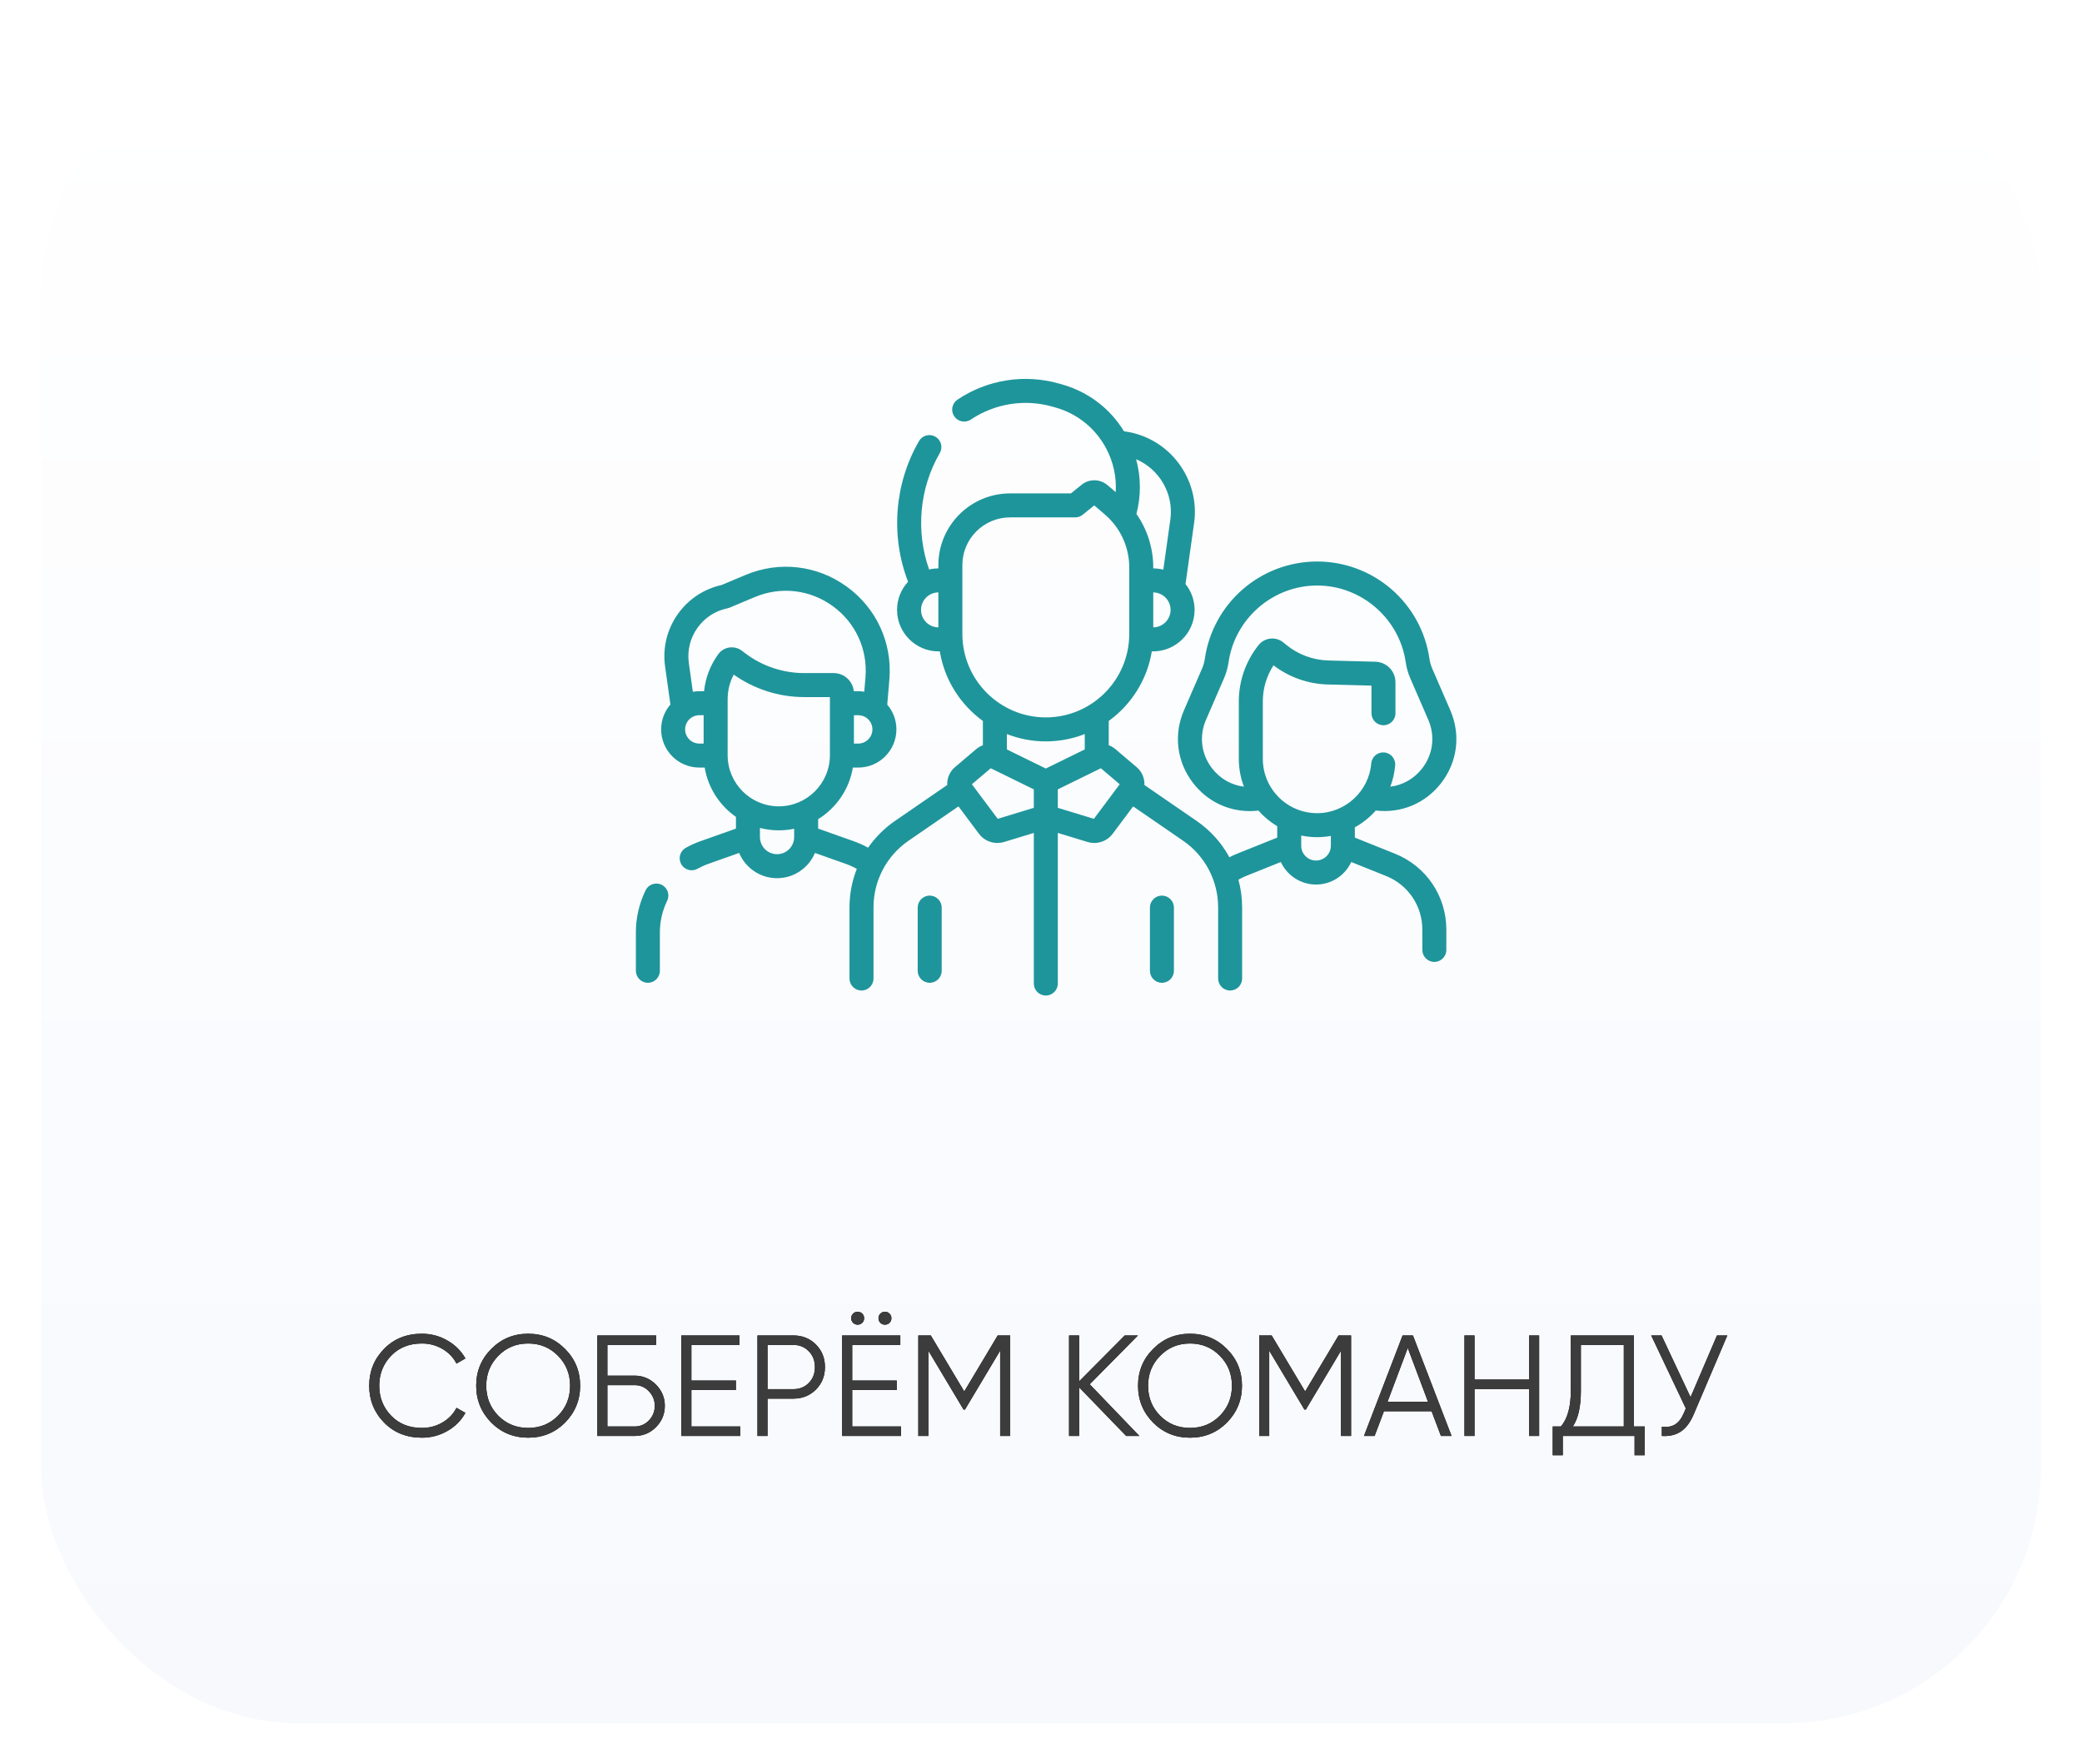 <svg width="203" height="172" viewBox="0 0 203 172" fill="none" xmlns="http://www.w3.org/2000/svg">
<g filter="url(#filter0_d_120_1324)">
<rect x="4" width="195" height="164" rx="25" fill="url(#paint0_linear_120_1324)"/>
</g>
<path d="M41.136 140.168C39.643 140.168 38.416 139.678 37.455 138.698C36.484 137.709 35.998 136.509 35.998 135.1C35.998 133.691 36.484 132.491 37.455 131.502C38.416 130.522 39.643 130.032 41.136 130.032C42.032 130.032 42.858 130.251 43.614 130.69C44.37 131.119 44.959 131.703 45.379 132.44L44.511 132.944C44.203 132.347 43.745 131.871 43.139 131.516C42.532 131.161 41.864 130.984 41.136 130.984C39.904 130.984 38.906 131.381 38.141 132.174C37.366 132.977 36.978 133.952 36.978 135.1C36.978 136.248 37.366 137.223 38.141 138.026C38.906 138.819 39.904 139.216 41.136 139.216C41.864 139.216 42.532 139.039 43.139 138.684C43.745 138.329 44.203 137.853 44.511 137.256L45.379 137.746C44.977 138.483 44.394 139.071 43.629 139.51C42.863 139.949 42.032 140.168 41.136 140.168ZM55.096 138.698C54.116 139.678 52.917 140.168 51.498 140.168C50.08 140.168 48.88 139.678 47.9 138.698C46.92 137.699 46.43 136.5 46.43 135.1C46.43 133.691 46.92 132.496 47.9 131.516C48.88 130.527 50.08 130.032 51.498 130.032C52.917 130.032 54.116 130.527 55.096 131.516C56.076 132.496 56.566 133.691 56.566 135.1C56.566 136.5 56.076 137.699 55.096 138.698ZM47.41 135.1C47.41 136.257 47.802 137.233 48.586 138.026C49.37 138.819 50.341 139.216 51.498 139.216C52.656 139.216 53.626 138.819 54.41 138.026C55.194 137.233 55.586 136.257 55.586 135.1C55.586 133.952 55.194 132.981 54.41 132.188C53.626 131.385 52.656 130.984 51.498 130.984C50.341 130.984 49.37 131.385 48.586 132.188C47.802 132.981 47.41 133.952 47.41 135.1ZM59.222 134.12H61.882C62.685 134.12 63.375 134.409 63.954 134.988C64.533 135.567 64.822 136.257 64.822 137.06C64.822 137.872 64.533 138.567 63.954 139.146C63.385 139.715 62.694 140 61.882 140H58.242V130.2H63.982V131.124H59.222V134.12ZM59.222 139.076H61.882C62.423 139.076 62.885 138.88 63.268 138.488C63.651 138.087 63.842 137.611 63.842 137.06C63.842 136.519 63.651 136.047 63.268 135.646C62.895 135.245 62.433 135.044 61.882 135.044H59.222V139.076ZM67.412 135.52V139.076H72.171V140H66.431V130.2H72.102V131.124H67.412V134.596H71.751V135.52H67.412ZM73.855 130.2H77.355C78.233 130.2 78.965 130.494 79.553 131.082C80.141 131.67 80.435 132.403 80.435 133.28C80.435 134.157 80.141 134.89 79.553 135.478C78.965 136.066 78.233 136.36 77.355 136.36H74.835V140H73.855V130.2ZM74.835 135.436H77.355C77.962 135.436 78.461 135.235 78.853 134.834C79.255 134.433 79.455 133.915 79.455 133.28C79.455 132.655 79.255 132.141 78.853 131.74C78.461 131.329 77.962 131.124 77.355 131.124H74.835V135.436ZM84.255 128.52C84.255 128.697 84.195 128.847 84.073 128.968C83.952 129.089 83.802 129.15 83.625 129.15C83.448 129.15 83.299 129.089 83.177 128.968C83.056 128.847 82.995 128.697 82.995 128.52C82.995 128.343 83.056 128.193 83.177 128.072C83.299 127.951 83.448 127.89 83.625 127.89C83.802 127.89 83.952 127.951 84.073 128.072C84.195 128.193 84.255 128.343 84.255 128.52ZM86.915 128.52C86.915 128.697 86.855 128.847 86.733 128.968C86.612 129.089 86.463 129.15 86.285 129.15C86.108 129.15 85.959 129.089 85.837 128.968C85.716 128.847 85.655 128.697 85.655 128.52C85.655 128.343 85.716 128.193 85.837 128.072C85.959 127.951 86.108 127.89 86.285 127.89C86.463 127.89 86.612 127.951 86.733 128.072C86.855 128.193 86.915 128.343 86.915 128.52ZM83.093 135.52V139.076H87.853V140H82.113V130.2H87.783V131.124H83.093V134.596H87.433V135.52H83.093ZM97.279 130.2H98.497V140H97.517V131.684L94.087 137.424H93.947L90.517 131.684V140H89.537V130.2H90.755L94.017 135.66L97.279 130.2ZM106.25 134.96L111.094 140H109.806L105.214 135.254V140H104.234V130.2H105.214V134.68L109.666 130.2H110.954L106.25 134.96ZM119.627 138.698C118.647 139.678 117.448 140.168 116.029 140.168C114.611 140.168 113.411 139.678 112.431 138.698C111.451 137.699 110.961 136.5 110.961 135.1C110.961 133.691 111.451 132.496 112.431 131.516C113.411 130.527 114.611 130.032 116.029 130.032C117.448 130.032 118.647 130.527 119.627 131.516C120.607 132.496 121.097 133.691 121.097 135.1C121.097 136.5 120.607 137.699 119.627 138.698ZM111.941 135.1C111.941 136.257 112.333 137.233 113.117 138.026C113.901 138.819 114.872 139.216 116.029 139.216C117.187 139.216 118.157 138.819 118.941 138.026C119.725 137.233 120.117 136.257 120.117 135.1C120.117 133.952 119.725 132.981 118.941 132.188C118.157 131.385 117.187 130.984 116.029 130.984C114.872 130.984 113.901 131.385 113.117 132.188C112.333 132.981 111.941 133.952 111.941 135.1ZM130.515 130.2H131.733V140H130.753V131.684L127.323 137.424H127.183L123.753 131.684V140H122.773V130.2H123.991L127.253 135.66L130.515 130.2ZM141.531 140H140.495L139.585 137.592H134.937L134.027 140H132.991L136.757 130.2H137.765L141.531 140ZM137.261 131.418L135.287 136.668H139.235L137.261 131.418ZM149.089 134.498V130.2H150.069V140H149.089V135.422H143.769V140H142.789V130.2H143.769V134.498H149.089ZM159.305 130.2V139.076H160.355V141.876H159.375V140H152.375V141.876H151.395V139.076H152.193C152.837 138.32 153.159 137.153 153.159 135.576V130.2H159.305ZM153.355 139.076H158.325V131.124H154.139V135.604C154.139 137.144 153.877 138.301 153.355 139.076ZM164.833 136.22L167.409 130.2H168.417L165.155 137.858C164.828 138.642 164.413 139.207 163.909 139.552C163.405 139.897 162.78 140.047 162.033 140V139.104C162.556 139.16 162.985 139.085 163.321 138.88C163.666 138.665 163.951 138.297 164.175 137.774L164.371 137.312L160.997 130.2H162.005L164.833 136.22Z" fill="black"/>
<path d="M41.136 140.168C39.643 140.168 38.416 139.678 37.455 138.698C36.484 137.709 35.998 136.509 35.998 135.1C35.998 133.691 36.484 132.491 37.455 131.502C38.416 130.522 39.643 130.032 41.136 130.032C42.032 130.032 42.858 130.251 43.614 130.69C44.37 131.119 44.959 131.703 45.379 132.44L44.511 132.944C44.203 132.347 43.745 131.871 43.139 131.516C42.532 131.161 41.864 130.984 41.136 130.984C39.904 130.984 38.906 131.381 38.141 132.174C37.366 132.977 36.978 133.952 36.978 135.1C36.978 136.248 37.366 137.223 38.141 138.026C38.906 138.819 39.904 139.216 41.136 139.216C41.864 139.216 42.532 139.039 43.139 138.684C43.745 138.329 44.203 137.853 44.511 137.256L45.379 137.746C44.977 138.483 44.394 139.071 43.629 139.51C42.863 139.949 42.032 140.168 41.136 140.168ZM55.096 138.698C54.116 139.678 52.917 140.168 51.498 140.168C50.08 140.168 48.88 139.678 47.9 138.698C46.92 137.699 46.43 136.5 46.43 135.1C46.43 133.691 46.92 132.496 47.9 131.516C48.88 130.527 50.08 130.032 51.498 130.032C52.917 130.032 54.116 130.527 55.096 131.516C56.076 132.496 56.566 133.691 56.566 135.1C56.566 136.5 56.076 137.699 55.096 138.698ZM47.41 135.1C47.41 136.257 47.802 137.233 48.586 138.026C49.37 138.819 50.341 139.216 51.498 139.216C52.656 139.216 53.626 138.819 54.41 138.026C55.194 137.233 55.586 136.257 55.586 135.1C55.586 133.952 55.194 132.981 54.41 132.188C53.626 131.385 52.656 130.984 51.498 130.984C50.341 130.984 49.37 131.385 48.586 132.188C47.802 132.981 47.41 133.952 47.41 135.1ZM59.222 134.12H61.882C62.685 134.12 63.375 134.409 63.954 134.988C64.533 135.567 64.822 136.257 64.822 137.06C64.822 137.872 64.533 138.567 63.954 139.146C63.385 139.715 62.694 140 61.882 140H58.242V130.2H63.982V131.124H59.222V134.12ZM59.222 139.076H61.882C62.423 139.076 62.885 138.88 63.268 138.488C63.651 138.087 63.842 137.611 63.842 137.06C63.842 136.519 63.651 136.047 63.268 135.646C62.895 135.245 62.433 135.044 61.882 135.044H59.222V139.076ZM67.412 135.52V139.076H72.171V140H66.431V130.2H72.102V131.124H67.412V134.596H71.751V135.52H67.412ZM73.855 130.2H77.355C78.233 130.2 78.965 130.494 79.553 131.082C80.141 131.67 80.435 132.403 80.435 133.28C80.435 134.157 80.141 134.89 79.553 135.478C78.965 136.066 78.233 136.36 77.355 136.36H74.835V140H73.855V130.2ZM74.835 135.436H77.355C77.962 135.436 78.461 135.235 78.853 134.834C79.255 134.433 79.455 133.915 79.455 133.28C79.455 132.655 79.255 132.141 78.853 131.74C78.461 131.329 77.962 131.124 77.355 131.124H74.835V135.436ZM84.255 128.52C84.255 128.697 84.195 128.847 84.073 128.968C83.952 129.089 83.802 129.15 83.625 129.15C83.448 129.15 83.299 129.089 83.177 128.968C83.056 128.847 82.995 128.697 82.995 128.52C82.995 128.343 83.056 128.193 83.177 128.072C83.299 127.951 83.448 127.89 83.625 127.89C83.802 127.89 83.952 127.951 84.073 128.072C84.195 128.193 84.255 128.343 84.255 128.52ZM86.915 128.52C86.915 128.697 86.855 128.847 86.733 128.968C86.612 129.089 86.463 129.15 86.285 129.15C86.108 129.15 85.959 129.089 85.837 128.968C85.716 128.847 85.655 128.697 85.655 128.52C85.655 128.343 85.716 128.193 85.837 128.072C85.959 127.951 86.108 127.89 86.285 127.89C86.463 127.89 86.612 127.951 86.733 128.072C86.855 128.193 86.915 128.343 86.915 128.52ZM83.093 135.52V139.076H87.853V140H82.113V130.2H87.783V131.124H83.093V134.596H87.433V135.52H83.093ZM97.279 130.2H98.497V140H97.517V131.684L94.087 137.424H93.947L90.517 131.684V140H89.537V130.2H90.755L94.017 135.66L97.279 130.2ZM106.25 134.96L111.094 140H109.806L105.214 135.254V140H104.234V130.2H105.214V134.68L109.666 130.2H110.954L106.25 134.96ZM119.627 138.698C118.647 139.678 117.448 140.168 116.029 140.168C114.611 140.168 113.411 139.678 112.431 138.698C111.451 137.699 110.961 136.5 110.961 135.1C110.961 133.691 111.451 132.496 112.431 131.516C113.411 130.527 114.611 130.032 116.029 130.032C117.448 130.032 118.647 130.527 119.627 131.516C120.607 132.496 121.097 133.691 121.097 135.1C121.097 136.5 120.607 137.699 119.627 138.698ZM111.941 135.1C111.941 136.257 112.333 137.233 113.117 138.026C113.901 138.819 114.872 139.216 116.029 139.216C117.187 139.216 118.157 138.819 118.941 138.026C119.725 137.233 120.117 136.257 120.117 135.1C120.117 133.952 119.725 132.981 118.941 132.188C118.157 131.385 117.187 130.984 116.029 130.984C114.872 130.984 113.901 131.385 113.117 132.188C112.333 132.981 111.941 133.952 111.941 135.1ZM130.515 130.2H131.733V140H130.753V131.684L127.323 137.424H127.183L123.753 131.684V140H122.773V130.2H123.991L127.253 135.66L130.515 130.2ZM141.531 140H140.495L139.585 137.592H134.937L134.027 140H132.991L136.757 130.2H137.765L141.531 140ZM137.261 131.418L135.287 136.668H139.235L137.261 131.418ZM149.089 134.498V130.2H150.069V140H149.089V135.422H143.769V140H142.789V130.2H143.769V134.498H149.089ZM159.305 130.2V139.076H160.355V141.876H159.375V140H152.375V141.876H151.395V139.076H152.193C152.837 138.32 153.159 137.153 153.159 135.576V130.2H159.305ZM153.355 139.076H158.325V131.124H154.139V135.604C154.139 137.144 153.877 138.301 153.355 139.076ZM164.833 136.22L167.409 130.2H168.417L165.155 137.858C164.828 138.642 164.413 139.207 163.909 139.552C163.405 139.897 162.78 140.047 162.033 140V139.104C162.556 139.16 162.985 139.085 163.321 138.88C163.666 138.665 163.951 138.297 164.175 137.774L164.371 137.312L160.997 130.2H162.005L164.833 136.22Z" fill="#3C3C3C"/>
<g clip-path="url(#clip0_120_1324)">
<path d="M90.648 87.317C90.002 87.317 89.478 87.841 89.478 88.487V94.647C89.478 95.293 90.002 95.817 90.648 95.817C91.294 95.817 91.818 95.293 91.818 94.647V88.487C91.818 87.841 91.294 87.317 90.648 87.317Z" fill="#1E959B"/>
<path d="M113.289 87.317C112.643 87.317 112.12 87.841 112.12 88.487V94.647C112.12 95.293 112.643 95.817 113.289 95.817C113.935 95.817 114.459 95.293 114.459 94.647V88.487C114.459 87.841 113.935 87.317 113.289 87.317Z" fill="#1E959B"/>
<path d="M136.018 83.234L132.101 81.662V80.662C132.87 80.235 133.56 79.679 134.141 79.022C136.618 79.315 138.989 78.326 140.523 76.337C142.11 74.279 142.44 71.628 141.407 69.244L139.648 65.189C139.516 64.884 139.425 64.563 139.377 64.234C138.998 61.6 137.682 59.189 135.671 57.447C133.659 55.704 131.086 54.744 128.425 54.744C125.763 54.744 123.19 55.704 121.179 57.447C119.168 59.189 117.851 61.599 117.472 64.234C117.425 64.563 117.334 64.884 117.201 65.189L115.443 69.244C114.409 71.627 114.739 74.279 116.326 76.337C117.684 78.097 119.695 79.077 121.856 79.077C122.134 79.077 122.416 79.061 122.699 79.027C123.226 79.625 123.844 80.14 124.533 80.55V81.662L120.616 83.234C120.361 83.336 120.112 83.452 119.869 83.58C119.111 82.186 118.029 80.968 116.683 80.042L111.582 76.534C111.611 75.889 111.354 75.24 110.829 74.795L108.756 73.036C108.559 72.869 108.339 72.743 108.105 72.658V70.29C110.296 68.7 111.85 66.286 112.305 63.505H112.43C114.66 63.505 116.475 61.691 116.475 59.461C116.475 58.509 116.143 57.633 115.591 56.941L116.427 50.998C117.029 46.713 114.038 42.709 109.758 42.073L109.592 42.048C108.223 39.814 106.103 38.203 103.56 37.482L103.254 37.395C99.882 36.439 96.276 37.009 93.359 38.961C92.822 39.32 92.678 40.046 93.037 40.583C93.396 41.12 94.123 41.264 94.66 40.905C97.005 39.336 99.905 38.877 102.616 39.645L102.922 39.732C105.05 40.336 106.797 41.742 107.841 43.692C108.559 45.034 108.876 46.509 108.785 47.985L107.992 47.304C107.267 46.681 106.201 46.664 105.458 47.265L104.418 48.105H98.481C94.628 48.105 91.494 51.239 91.494 55.092V55.417C91.184 55.418 90.882 55.455 90.592 55.522C89.27 51.8 89.642 47.605 91.63 44.175C91.954 43.615 91.763 42.9 91.204 42.576C90.645 42.252 89.93 42.443 89.606 43.002C87.202 47.151 86.812 52.253 88.54 56.717C87.873 57.439 87.464 58.403 87.464 59.461C87.464 61.691 89.279 63.505 91.509 63.505H91.634C92.089 66.286 93.643 68.7 95.834 70.29V72.658C95.6 72.743 95.38 72.869 95.183 73.036L93.11 74.795C92.586 75.24 92.328 75.889 92.357 76.534L87.256 80.042C86.22 80.755 85.339 81.641 84.643 82.647C84.192 82.398 83.722 82.185 83.235 82.013L79.771 80.786V79.864C81.536 78.774 82.804 76.957 83.157 74.834H83.68C85.733 74.834 87.402 73.165 87.402 71.113C87.402 70.191 87.065 69.348 86.508 68.697L86.717 66.225C87.007 62.665 85.454 59.289 82.562 57.193C79.67 55.097 75.977 54.672 72.685 56.057L70.353 57.037C66.743 57.834 64.331 61.293 64.846 64.967L65.368 68.685C64.805 69.338 64.463 70.186 64.463 71.113C64.463 73.165 66.133 74.834 68.185 74.834H68.709C69.039 76.82 70.17 78.536 71.758 79.642V80.786L68.294 82.013C67.809 82.184 67.331 82.4 66.874 82.653C66.309 82.965 66.104 83.677 66.416 84.242C66.63 84.628 67.029 84.846 67.441 84.846C67.632 84.846 67.826 84.799 68.006 84.7C68.351 84.509 68.711 84.347 69.075 84.218L72.068 83.157C72.674 84.602 74.102 85.619 75.764 85.619C77.426 85.619 78.855 84.602 79.461 83.157L82.454 84.218C82.83 84.351 83.194 84.517 83.542 84.711C83.077 85.889 82.828 87.158 82.828 88.461V95.4C82.828 96.046 83.352 96.57 83.998 96.57C84.644 96.57 85.168 96.046 85.168 95.4V88.461C85.168 85.866 86.444 83.439 88.582 81.969L93.453 78.619L95.45 81.289C95.879 81.863 96.552 82.186 97.246 82.186C97.462 82.186 97.68 82.155 97.894 82.09L100.8 81.205V95.889C100.8 96.536 101.323 97.059 101.969 97.059C102.615 97.059 103.139 96.536 103.139 95.889V81.205L106.045 82.09C106.258 82.155 106.476 82.186 106.693 82.186C107.387 82.186 108.06 81.862 108.489 81.289L110.485 78.619L115.357 81.969C117.495 83.439 118.771 85.866 118.771 88.461V95.4C118.771 96.046 119.295 96.57 119.941 96.57C120.587 96.57 121.11 96.046 121.11 95.4V88.461C121.11 87.54 120.985 86.635 120.748 85.767C120.985 85.629 121.232 85.507 121.487 85.405L124.883 84.042C125.485 85.337 126.797 86.238 128.317 86.238C129.836 86.238 131.149 85.338 131.75 84.042L135.147 85.405C137.294 86.266 138.682 88.319 138.682 90.632V92.612C138.682 93.258 139.206 93.782 139.852 93.782C140.498 93.782 141.021 93.258 141.021 92.612V90.632C141.021 87.357 139.057 84.453 136.018 83.234ZM89.803 59.461C89.803 58.526 90.56 57.764 91.493 57.756V61.165C90.56 61.157 89.803 60.396 89.803 59.461ZM83.68 72.495H83.258V69.73H83.68C84.442 69.73 85.063 70.35 85.063 71.112C85.063 71.875 84.442 72.495 83.68 72.495ZM66.802 71.113C66.802 70.35 67.422 69.73 68.185 69.73H68.607V72.495H68.185C67.423 72.495 66.802 71.875 66.802 71.113ZM70.028 63.785C69.252 64.857 68.783 66.091 68.648 67.391H68.185C67.97 67.391 67.76 67.41 67.555 67.445L67.162 64.642C66.813 62.15 68.471 59.805 70.937 59.304C71.013 59.289 71.087 59.266 71.158 59.236L73.591 58.213C76.124 57.148 78.965 57.475 81.189 59.087C83.414 60.699 84.609 63.296 84.386 66.031L84.267 67.437C84.076 67.407 83.88 67.391 83.68 67.391H83.248C83.147 66.399 82.307 65.622 81.289 65.622H78.401C76.342 65.622 74.305 64.937 72.665 63.693L72.334 63.442C71.987 63.179 71.54 63.064 71.109 63.129C70.678 63.193 70.284 63.432 70.028 63.785ZM71.922 65.157C71.922 65.158 71.922 65.158 71.922 65.159C71.922 65.158 71.922 65.158 71.922 65.157ZM70.947 68.169C70.947 67.323 71.15 66.506 71.541 65.77C73.533 67.186 75.955 67.962 78.401 67.962H80.918V73.628C80.918 76.378 78.682 78.614 75.933 78.614C73.183 78.614 70.947 76.378 70.947 73.628V68.169ZM75.764 83.28C74.845 83.28 74.097 82.532 74.097 81.612V80.721C74.683 80.873 75.299 80.954 75.933 80.954C76.446 80.954 76.948 80.9 77.432 80.799V81.612C77.432 82.532 76.684 83.28 75.764 83.28ZM112.445 61.165V57.756C113.378 57.764 114.135 58.526 114.135 59.461C114.135 60.396 113.378 61.157 112.445 61.165ZM114.11 50.671L113.425 55.54C113.111 55.461 112.783 55.418 112.445 55.416V55.322C112.445 53.436 111.861 51.622 110.805 50.106C111.266 48.332 111.249 46.506 110.773 44.77C113.032 45.735 114.467 48.133 114.11 50.671ZM93.833 61.807V55.092C93.833 52.529 95.918 50.444 98.481 50.444H104.831C105.099 50.444 105.358 50.352 105.566 50.184L106.694 49.273L107.742 50.174C109.244 51.465 110.105 53.341 110.105 55.322V61.806C110.105 66.293 106.455 69.943 101.969 69.943C97.483 69.943 93.833 66.293 93.833 61.807ZM101.969 72.282C103.308 72.282 104.588 72.027 105.766 71.567V73.066L101.969 74.928L98.173 73.066V71.567C99.351 72.027 100.63 72.282 101.969 72.282ZM97.281 79.831L94.761 76.462L96.601 74.901L100.799 76.959V78.76L97.281 79.831ZM106.658 79.831L103.139 78.76V76.959L107.337 74.901L109.177 76.462L106.658 79.831ZM118.178 74.908C117.119 73.535 116.899 71.766 117.589 70.175L119.348 66.12C119.562 65.624 119.71 65.102 119.787 64.567C120.401 60.301 124.115 57.084 128.425 57.084C132.735 57.084 136.448 60.301 137.062 64.567C137.139 65.102 137.287 65.624 137.502 66.12L139.26 70.175C139.95 71.765 139.73 73.535 138.671 74.908C137.887 75.924 136.776 76.55 135.556 76.7C135.808 76.046 135.972 75.348 136.032 74.621C136.086 73.978 135.607 73.412 134.963 73.359C134.32 73.307 133.754 73.784 133.701 74.428C133.476 77.149 131.158 79.281 128.425 79.281C125.504 79.281 123.128 76.905 123.128 73.984V68.373C123.128 67.129 123.494 65.905 124.169 64.866C125.682 66.022 127.548 66.683 129.454 66.733L133.721 66.845V69.54C133.721 70.186 134.245 70.709 134.891 70.709C135.537 70.709 136.06 70.186 136.06 69.54V66.529C136.06 65.429 135.199 64.544 134.099 64.515L129.516 64.395C128.031 64.355 126.58 63.818 125.428 62.881L125.126 62.635C124.77 62.345 124.322 62.212 123.865 62.262C123.408 62.31 122.998 62.535 122.712 62.894C121.472 64.443 120.788 66.389 120.788 68.373V73.984C120.788 74.94 120.966 75.854 121.288 76.698C120.071 76.547 118.961 75.923 118.178 74.908ZM128.317 83.898C127.52 83.898 126.871 83.25 126.871 82.453V81.461C127.373 81.565 127.893 81.62 128.425 81.62C128.88 81.62 129.326 81.577 129.762 81.499V82.454C129.762 83.25 129.113 83.898 128.317 83.898Z" fill="#1E959B"/>
<path d="M64.507 86.26C63.926 85.978 63.226 86.222 62.944 86.803C62.318 88.097 62 89.482 62 90.918V94.647C62 95.293 62.524 95.817 63.17 95.817C63.816 95.817 64.339 95.293 64.339 94.647V90.918C64.339 89.838 64.578 88.797 65.05 87.822C65.332 87.241 65.089 86.541 64.507 86.26Z" fill="#1E959B"/>
</g>
<defs>
<filter id="filter0_d_120_1324" x="0" y="0" width="203" height="172" filterUnits="userSpaceOnUse" color-interpolation-filters="sRGB">
<feFlood flood-opacity="0" result="BackgroundImageFix"/>
<feColorMatrix in="SourceAlpha" type="matrix" values="0 0 0 0 0 0 0 0 0 0 0 0 0 0 0 0 0 0 127 0" result="hardAlpha"/>
<feOffset dy="4"/>
<feGaussianBlur stdDeviation="2"/>
<feColorMatrix type="matrix" values="0 0 0 0 0.118 0 0 0 0 0.584 0 0 0 0 0.608 0 0 0 0.5 0"/>
<feBlend mode="normal" in2="BackgroundImageFix" result="effect1_dropShadow_120_1324"/>
<feBlend mode="normal" in="SourceGraphic" in2="effect1_dropShadow_120_1324" result="shape"/>
</filter>
<linearGradient id="paint0_linear_120_1324" x1="101.5" y1="0" x2="101.5" y2="164" gradientUnits="userSpaceOnUse">
<stop stop-color="white"/>
<stop offset="1" stop-color="#F7F9FD"/>
</linearGradient>
<clipPath id="clip0_120_1324">
<rect width="80" height="80" fill="white" transform="translate(62 27)"/>
</clipPath>
</defs>
</svg>
